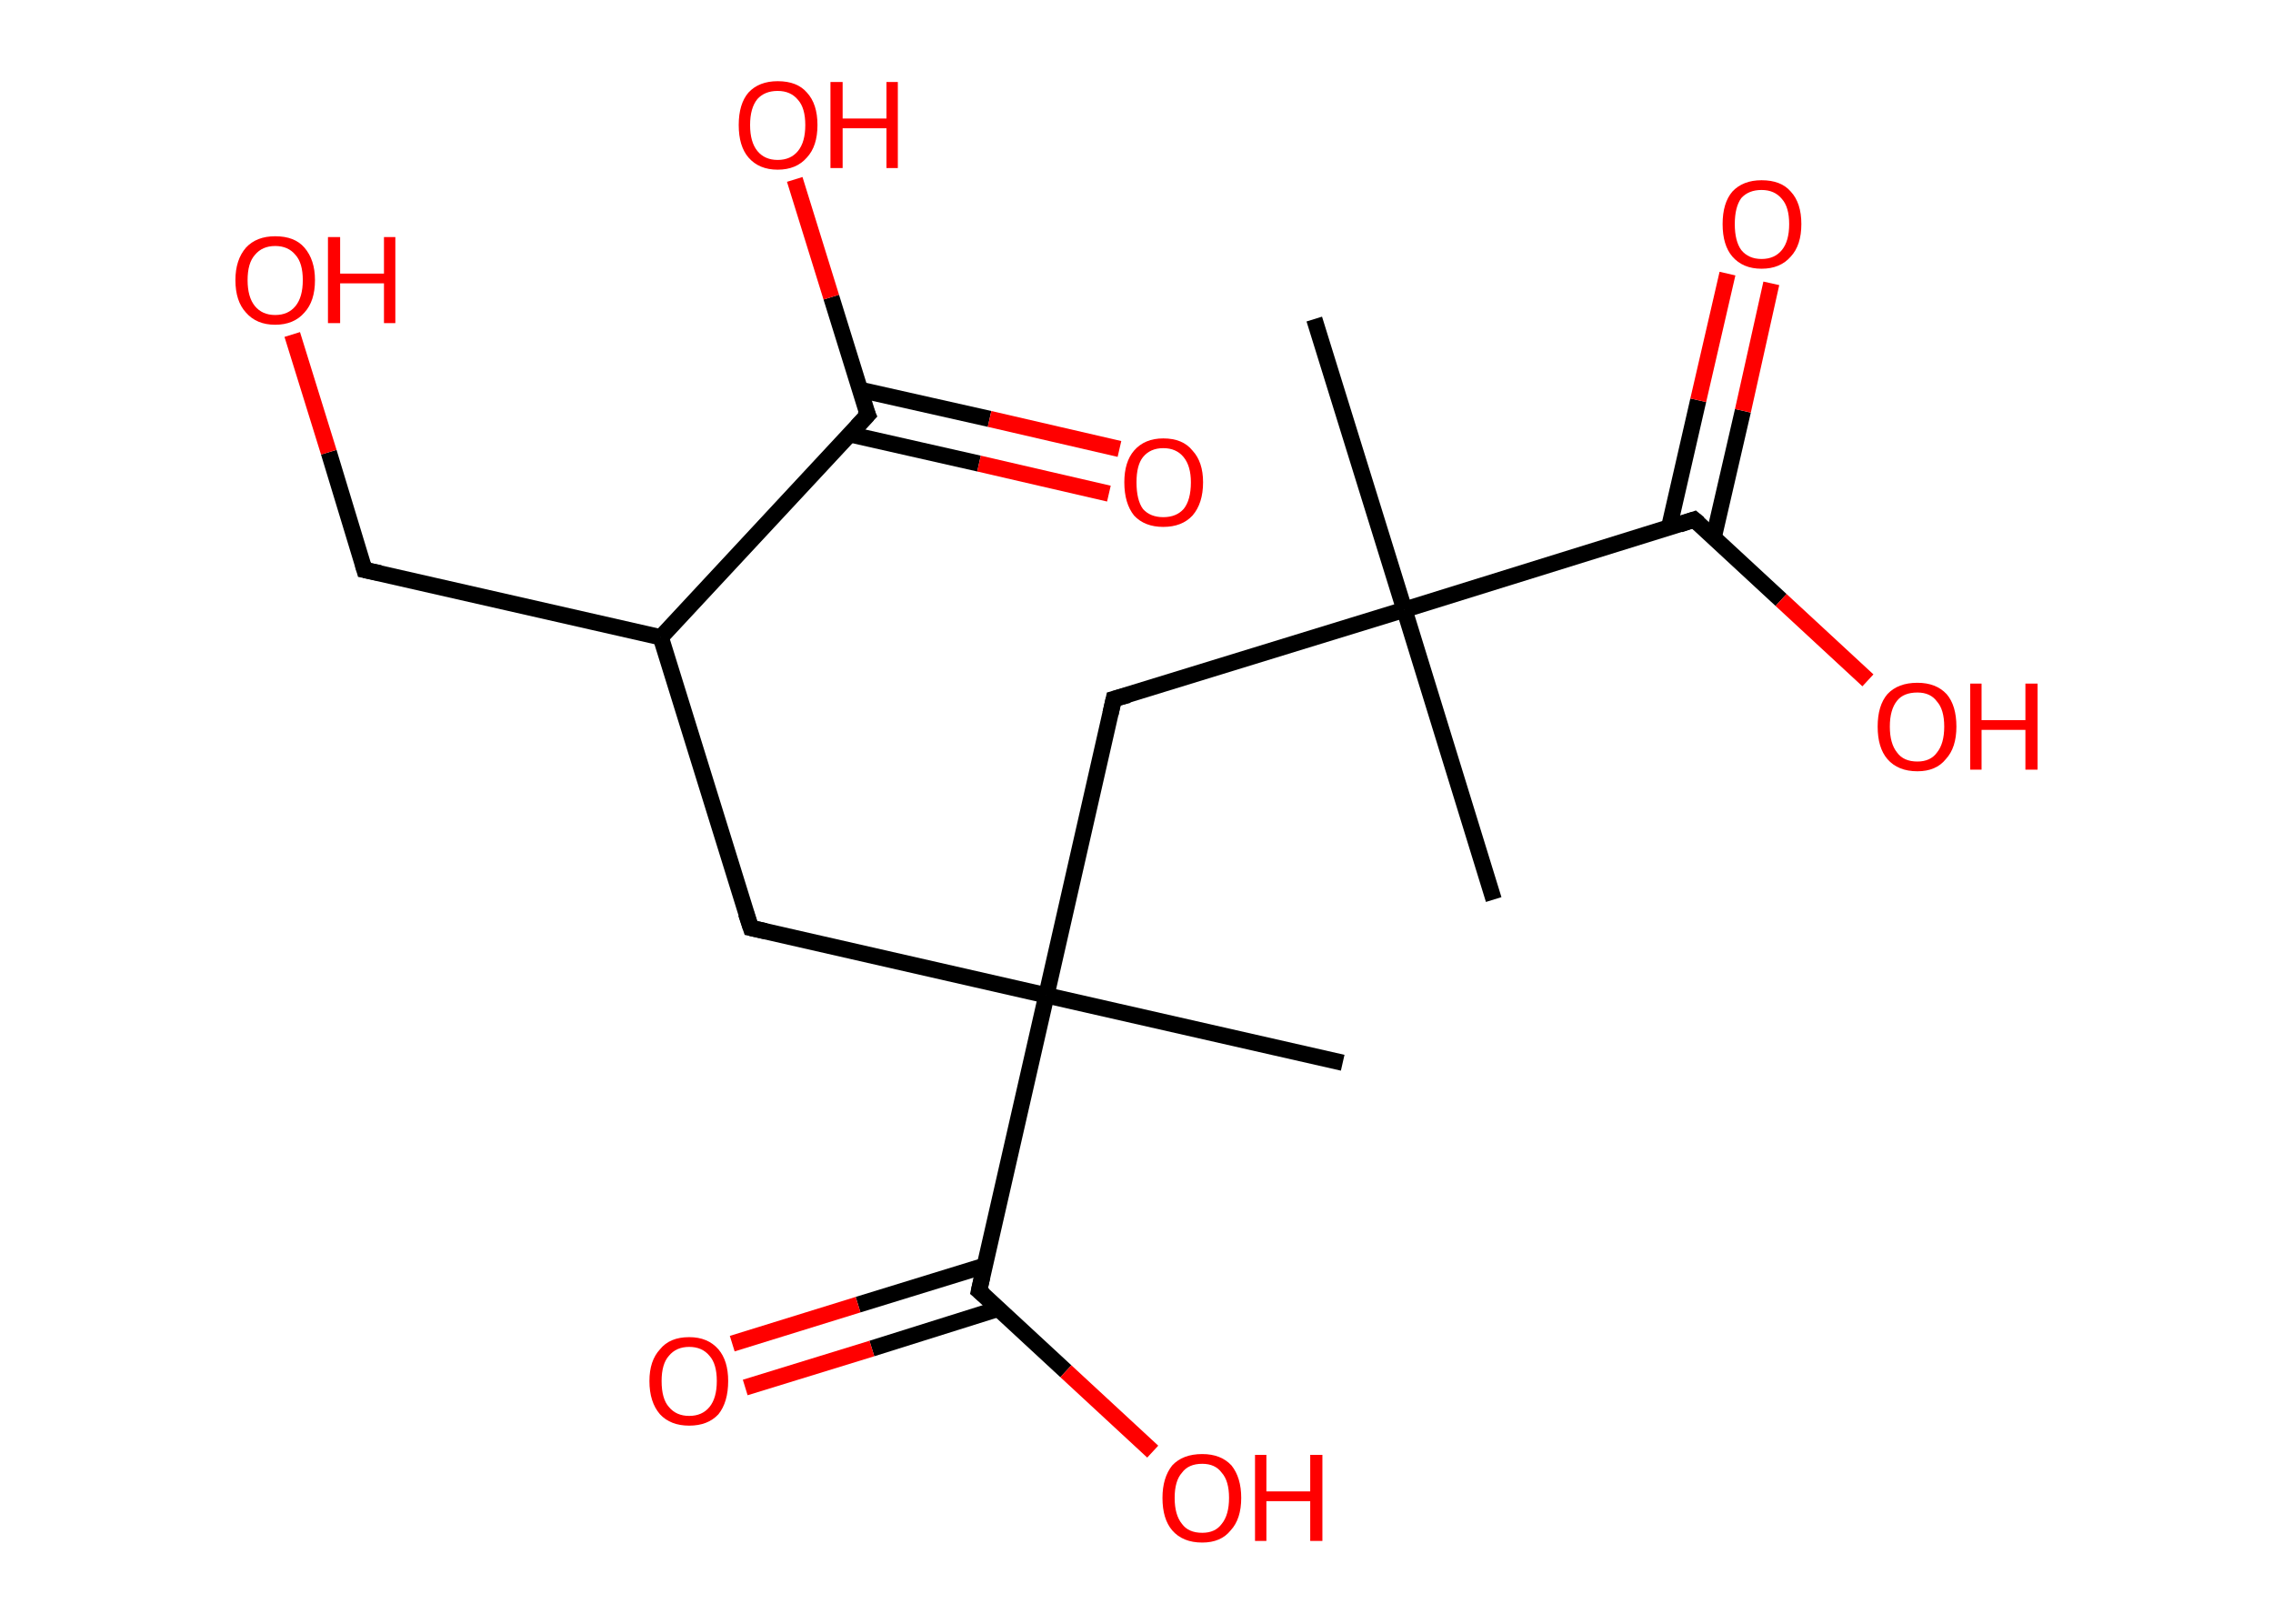 <?xml version='1.0' encoding='ASCII' standalone='yes'?>
<svg xmlns="http://www.w3.org/2000/svg" xmlns:rdkit="http://www.rdkit.org/xml" xmlns:xlink="http://www.w3.org/1999/xlink" version="1.1" baseProfile="full" xml:space="preserve" width="280px" height="200px" viewBox="0 0 280 200">
<!-- END OF HEADER -->
<rect style="opacity:1.0;fill:#FFFFFF;stroke:none" width="280.0" height="200.0" x="0.0" y="0.0"> </rect>
<path class="bond-0 atom-0 atom-1" d="M 161.9,39.3 L 173.0,75.1" style="fill:none;fill-rule:evenodd;stroke:#000000;stroke-width:2.0px;stroke-linecap:butt;stroke-linejoin:miter;stroke-opacity:1"/>
<path class="bond-1 atom-1 atom-2" d="M 173.0,75.1 L 184.0,110.8" style="fill:none;fill-rule:evenodd;stroke:#000000;stroke-width:2.0px;stroke-linecap:butt;stroke-linejoin:miter;stroke-opacity:1"/>
<path class="bond-2 atom-1 atom-3" d="M 173.0,75.1 L 137.2,86.1" style="fill:none;fill-rule:evenodd;stroke:#000000;stroke-width:2.0px;stroke-linecap:butt;stroke-linejoin:miter;stroke-opacity:1"/>
<path class="bond-3 atom-3 atom-4" d="M 137.2,86.1 L 128.9,122.6" style="fill:none;fill-rule:evenodd;stroke:#000000;stroke-width:2.0px;stroke-linecap:butt;stroke-linejoin:miter;stroke-opacity:1"/>
<path class="bond-4 atom-4 atom-5" d="M 128.9,122.6 L 165.4,130.9" style="fill:none;fill-rule:evenodd;stroke:#000000;stroke-width:2.0px;stroke-linecap:butt;stroke-linejoin:miter;stroke-opacity:1"/>
<path class="bond-5 atom-4 atom-6" d="M 128.9,122.6 L 92.5,114.3" style="fill:none;fill-rule:evenodd;stroke:#000000;stroke-width:2.0px;stroke-linecap:butt;stroke-linejoin:miter;stroke-opacity:1"/>
<path class="bond-6 atom-6 atom-7" d="M 92.5,114.3 L 81.4,78.5" style="fill:none;fill-rule:evenodd;stroke:#000000;stroke-width:2.0px;stroke-linecap:butt;stroke-linejoin:miter;stroke-opacity:1"/>
<path class="bond-7 atom-7 atom-8" d="M 81.4,78.5 L 44.9,70.2" style="fill:none;fill-rule:evenodd;stroke:#000000;stroke-width:2.0px;stroke-linecap:butt;stroke-linejoin:miter;stroke-opacity:1"/>
<path class="bond-8 atom-8 atom-9" d="M 44.9,70.2 L 40.5,55.7" style="fill:none;fill-rule:evenodd;stroke:#000000;stroke-width:2.0px;stroke-linecap:butt;stroke-linejoin:miter;stroke-opacity:1"/>
<path class="bond-8 atom-8 atom-9" d="M 40.5,55.7 L 36.0,41.2" style="fill:none;fill-rule:evenodd;stroke:#FF0000;stroke-width:2.0px;stroke-linecap:butt;stroke-linejoin:miter;stroke-opacity:1"/>
<path class="bond-9 atom-7 atom-10" d="M 81.4,78.5 L 106.9,51.1" style="fill:none;fill-rule:evenodd;stroke:#000000;stroke-width:2.0px;stroke-linecap:butt;stroke-linejoin:miter;stroke-opacity:1"/>
<path class="bond-10 atom-10 atom-11" d="M 104.7,53.5 L 120.6,57.1" style="fill:none;fill-rule:evenodd;stroke:#000000;stroke-width:2.0px;stroke-linecap:butt;stroke-linejoin:miter;stroke-opacity:1"/>
<path class="bond-10 atom-10 atom-11" d="M 120.6,57.1 L 136.6,60.8" style="fill:none;fill-rule:evenodd;stroke:#FF0000;stroke-width:2.0px;stroke-linecap:butt;stroke-linejoin:miter;stroke-opacity:1"/>
<path class="bond-10 atom-10 atom-11" d="M 105.9,48.0 L 121.9,51.6" style="fill:none;fill-rule:evenodd;stroke:#000000;stroke-width:2.0px;stroke-linecap:butt;stroke-linejoin:miter;stroke-opacity:1"/>
<path class="bond-10 atom-10 atom-11" d="M 121.9,51.6 L 137.9,55.3" style="fill:none;fill-rule:evenodd;stroke:#FF0000;stroke-width:2.0px;stroke-linecap:butt;stroke-linejoin:miter;stroke-opacity:1"/>
<path class="bond-11 atom-10 atom-12" d="M 106.9,51.1 L 102.4,36.6" style="fill:none;fill-rule:evenodd;stroke:#000000;stroke-width:2.0px;stroke-linecap:butt;stroke-linejoin:miter;stroke-opacity:1"/>
<path class="bond-11 atom-10 atom-12" d="M 102.4,36.6 L 97.9,22.1" style="fill:none;fill-rule:evenodd;stroke:#FF0000;stroke-width:2.0px;stroke-linecap:butt;stroke-linejoin:miter;stroke-opacity:1"/>
<path class="bond-12 atom-4 atom-13" d="M 128.9,122.6 L 120.6,159.0" style="fill:none;fill-rule:evenodd;stroke:#000000;stroke-width:2.0px;stroke-linecap:butt;stroke-linejoin:miter;stroke-opacity:1"/>
<path class="bond-13 atom-13 atom-14" d="M 121.3,155.9 L 105.7,160.7" style="fill:none;fill-rule:evenodd;stroke:#000000;stroke-width:2.0px;stroke-linecap:butt;stroke-linejoin:miter;stroke-opacity:1"/>
<path class="bond-13 atom-13 atom-14" d="M 105.7,160.7 L 90.2,165.5" style="fill:none;fill-rule:evenodd;stroke:#FF0000;stroke-width:2.0px;stroke-linecap:butt;stroke-linejoin:miter;stroke-opacity:1"/>
<path class="bond-13 atom-13 atom-14" d="M 123.0,161.2 L 107.4,166.1" style="fill:none;fill-rule:evenodd;stroke:#000000;stroke-width:2.0px;stroke-linecap:butt;stroke-linejoin:miter;stroke-opacity:1"/>
<path class="bond-13 atom-13 atom-14" d="M 107.4,166.1 L 91.8,170.9" style="fill:none;fill-rule:evenodd;stroke:#FF0000;stroke-width:2.0px;stroke-linecap:butt;stroke-linejoin:miter;stroke-opacity:1"/>
<path class="bond-14 atom-13 atom-15" d="M 120.6,159.0 L 131.3,168.9" style="fill:none;fill-rule:evenodd;stroke:#000000;stroke-width:2.0px;stroke-linecap:butt;stroke-linejoin:miter;stroke-opacity:1"/>
<path class="bond-14 atom-13 atom-15" d="M 131.3,168.9 L 142.0,178.8" style="fill:none;fill-rule:evenodd;stroke:#FF0000;stroke-width:2.0px;stroke-linecap:butt;stroke-linejoin:miter;stroke-opacity:1"/>
<path class="bond-15 atom-1 atom-16" d="M 173.0,75.1 L 208.7,64.0" style="fill:none;fill-rule:evenodd;stroke:#000000;stroke-width:2.0px;stroke-linecap:butt;stroke-linejoin:miter;stroke-opacity:1"/>
<path class="bond-16 atom-16 atom-17" d="M 211.1,66.2 L 214.7,50.6" style="fill:none;fill-rule:evenodd;stroke:#000000;stroke-width:2.0px;stroke-linecap:butt;stroke-linejoin:miter;stroke-opacity:1"/>
<path class="bond-16 atom-16 atom-17" d="M 214.7,50.6 L 218.2,34.9" style="fill:none;fill-rule:evenodd;stroke:#FF0000;stroke-width:2.0px;stroke-linecap:butt;stroke-linejoin:miter;stroke-opacity:1"/>
<path class="bond-16 atom-16 atom-17" d="M 205.6,65.0 L 209.2,49.3" style="fill:none;fill-rule:evenodd;stroke:#000000;stroke-width:2.0px;stroke-linecap:butt;stroke-linejoin:miter;stroke-opacity:1"/>
<path class="bond-16 atom-16 atom-17" d="M 209.2,49.3 L 212.8,33.7" style="fill:none;fill-rule:evenodd;stroke:#FF0000;stroke-width:2.0px;stroke-linecap:butt;stroke-linejoin:miter;stroke-opacity:1"/>
<path class="bond-17 atom-16 atom-18" d="M 208.7,64.0 L 219.4,73.9" style="fill:none;fill-rule:evenodd;stroke:#000000;stroke-width:2.0px;stroke-linecap:butt;stroke-linejoin:miter;stroke-opacity:1"/>
<path class="bond-17 atom-16 atom-18" d="M 219.4,73.9 L 230.1,83.8" style="fill:none;fill-rule:evenodd;stroke:#FF0000;stroke-width:2.0px;stroke-linecap:butt;stroke-linejoin:miter;stroke-opacity:1"/>
<path d="M 139.0,85.6 L 137.2,86.1 L 136.8,87.9" style="fill:none;stroke:#000000;stroke-width:2.0px;stroke-linecap:butt;stroke-linejoin:miter;stroke-opacity:1;"/>
<path d="M 94.3,114.7 L 92.5,114.3 L 91.9,112.5" style="fill:none;stroke:#000000;stroke-width:2.0px;stroke-linecap:butt;stroke-linejoin:miter;stroke-opacity:1;"/>
<path d="M 46.8,70.6 L 44.9,70.2 L 44.7,69.5" style="fill:none;stroke:#000000;stroke-width:2.0px;stroke-linecap:butt;stroke-linejoin:miter;stroke-opacity:1;"/>
<path d="M 105.6,52.5 L 106.9,51.1 L 106.6,50.4" style="fill:none;stroke:#000000;stroke-width:2.0px;stroke-linecap:butt;stroke-linejoin:miter;stroke-opacity:1;"/>
<path d="M 121.0,157.2 L 120.6,159.0 L 121.2,159.5" style="fill:none;stroke:#000000;stroke-width:2.0px;stroke-linecap:butt;stroke-linejoin:miter;stroke-opacity:1;"/>
<path d="M 206.9,64.6 L 208.7,64.0 L 209.3,64.5" style="fill:none;stroke:#000000;stroke-width:2.0px;stroke-linecap:butt;stroke-linejoin:miter;stroke-opacity:1;"/>
<path class="atom-9" d="M 29.0 34.5 Q 29.0 32.0, 30.3 30.5 Q 31.6 29.1, 33.9 29.1 Q 36.3 29.1, 37.5 30.5 Q 38.8 32.0, 38.8 34.5 Q 38.8 37.1, 37.5 38.5 Q 36.2 40.0, 33.9 40.0 Q 31.6 40.0, 30.3 38.5 Q 29.0 37.1, 29.0 34.5 M 33.9 38.8 Q 35.5 38.8, 36.4 37.7 Q 37.3 36.6, 37.3 34.5 Q 37.3 32.4, 36.4 31.4 Q 35.5 30.3, 33.9 30.3 Q 32.3 30.3, 31.4 31.4 Q 30.5 32.4, 30.5 34.5 Q 30.5 36.6, 31.4 37.7 Q 32.3 38.8, 33.9 38.8 " fill="#FF0000"/>
<path class="atom-9" d="M 40.4 29.2 L 41.9 29.2 L 41.9 33.7 L 47.3 33.7 L 47.3 29.2 L 48.7 29.2 L 48.7 39.8 L 47.3 39.8 L 47.3 34.9 L 41.9 34.9 L 41.9 39.8 L 40.4 39.8 L 40.4 29.2 " fill="#FF0000"/>
<path class="atom-11" d="M 138.5 59.4 Q 138.5 56.9, 139.7 55.5 Q 141.0 54.0, 143.3 54.0 Q 145.7 54.0, 146.9 55.5 Q 148.2 56.9, 148.2 59.4 Q 148.2 62.0, 146.9 63.5 Q 145.6 64.9, 143.3 64.9 Q 141.0 64.9, 139.7 63.5 Q 138.5 62.0, 138.5 59.4 M 143.3 63.7 Q 144.9 63.7, 145.8 62.7 Q 146.7 61.6, 146.7 59.4 Q 146.7 57.4, 145.8 56.3 Q 144.9 55.2, 143.3 55.2 Q 141.7 55.2, 140.8 56.3 Q 140.0 57.3, 140.0 59.4 Q 140.0 61.6, 140.8 62.7 Q 141.7 63.7, 143.3 63.7 " fill="#FF0000"/>
<path class="atom-12" d="M 91.0 15.4 Q 91.0 12.8, 92.2 11.4 Q 93.5 10.0, 95.8 10.0 Q 98.2 10.0, 99.4 11.4 Q 100.7 12.8, 100.7 15.4 Q 100.7 18.0, 99.4 19.4 Q 98.1 20.9, 95.8 20.9 Q 93.5 20.9, 92.2 19.4 Q 91.0 18.0, 91.0 15.4 M 95.8 19.7 Q 97.4 19.7, 98.3 18.6 Q 99.2 17.5, 99.2 15.4 Q 99.2 13.3, 98.3 12.3 Q 97.4 11.2, 95.8 11.2 Q 94.2 11.2, 93.3 12.2 Q 92.4 13.3, 92.4 15.4 Q 92.4 17.5, 93.3 18.6 Q 94.2 19.7, 95.8 19.7 " fill="#FF0000"/>
<path class="atom-12" d="M 102.3 10.1 L 103.8 10.1 L 103.8 14.6 L 109.2 14.6 L 109.2 10.1 L 110.6 10.1 L 110.6 20.7 L 109.2 20.7 L 109.2 15.8 L 103.8 15.8 L 103.8 20.7 L 102.3 20.7 L 102.3 10.1 " fill="#FF0000"/>
<path class="atom-14" d="M 80.0 170.1 Q 80.0 167.6, 81.3 166.2 Q 82.5 164.7, 84.9 164.7 Q 87.2 164.7, 88.5 166.2 Q 89.7 167.6, 89.7 170.1 Q 89.7 172.7, 88.5 174.2 Q 87.2 175.6, 84.9 175.6 Q 82.6 175.6, 81.3 174.2 Q 80.0 172.7, 80.0 170.1 M 84.9 174.4 Q 86.5 174.4, 87.4 173.3 Q 88.3 172.2, 88.3 170.1 Q 88.3 168.0, 87.4 167.0 Q 86.5 165.9, 84.9 165.9 Q 83.3 165.9, 82.4 167.0 Q 81.5 168.0, 81.5 170.1 Q 81.5 172.3, 82.4 173.3 Q 83.3 174.4, 84.9 174.4 " fill="#FF0000"/>
<path class="atom-15" d="M 143.2 184.5 Q 143.2 182.0, 144.4 180.5 Q 145.7 179.1, 148.1 179.1 Q 150.4 179.1, 151.7 180.5 Q 152.9 182.0, 152.9 184.5 Q 152.9 187.1, 151.6 188.5 Q 150.4 190.0, 148.1 190.0 Q 145.7 190.0, 144.4 188.5 Q 143.2 187.1, 143.2 184.5 M 148.1 188.8 Q 149.7 188.8, 150.5 187.7 Q 151.4 186.6, 151.4 184.5 Q 151.4 182.4, 150.5 181.4 Q 149.7 180.3, 148.1 180.3 Q 146.4 180.3, 145.6 181.4 Q 144.7 182.4, 144.7 184.5 Q 144.7 186.6, 145.6 187.7 Q 146.4 188.8, 148.1 188.8 " fill="#FF0000"/>
<path class="atom-15" d="M 154.6 179.2 L 156.0 179.2 L 156.0 183.7 L 161.4 183.7 L 161.4 179.2 L 162.9 179.2 L 162.9 189.8 L 161.4 189.8 L 161.4 184.9 L 156.0 184.9 L 156.0 189.8 L 154.6 189.8 L 154.6 179.2 " fill="#FF0000"/>
<path class="atom-17" d="M 212.2 27.6 Q 212.2 25.0, 213.4 23.6 Q 214.7 22.2, 217.0 22.2 Q 219.4 22.2, 220.6 23.6 Q 221.9 25.0, 221.9 27.6 Q 221.9 30.2, 220.6 31.6 Q 219.3 33.1, 217.0 33.1 Q 214.7 33.1, 213.4 31.6 Q 212.2 30.2, 212.2 27.6 M 217.0 31.9 Q 218.6 31.9, 219.5 30.8 Q 220.4 29.7, 220.4 27.6 Q 220.4 25.5, 219.5 24.5 Q 218.6 23.4, 217.0 23.4 Q 215.4 23.4, 214.5 24.4 Q 213.7 25.5, 213.7 27.6 Q 213.7 29.7, 214.5 30.8 Q 215.4 31.9, 217.0 31.9 " fill="#FF0000"/>
<path class="atom-18" d="M 231.3 89.5 Q 231.3 86.9, 232.5 85.5 Q 233.8 84.1, 236.2 84.1 Q 238.5 84.1, 239.8 85.5 Q 241.0 86.9, 241.0 89.5 Q 241.0 92.1, 239.7 93.5 Q 238.5 95.0, 236.2 95.0 Q 233.8 95.0, 232.5 93.5 Q 231.3 92.1, 231.3 89.5 M 236.2 93.8 Q 237.8 93.8, 238.6 92.7 Q 239.5 91.6, 239.5 89.5 Q 239.5 87.4, 238.6 86.4 Q 237.8 85.3, 236.2 85.3 Q 234.5 85.3, 233.7 86.3 Q 232.8 87.4, 232.8 89.5 Q 232.8 91.6, 233.7 92.7 Q 234.5 93.8, 236.2 93.8 " fill="#FF0000"/>
<path class="atom-18" d="M 242.7 84.2 L 244.1 84.2 L 244.1 88.7 L 249.5 88.7 L 249.5 84.2 L 251.0 84.2 L 251.0 94.8 L 249.5 94.8 L 249.5 89.9 L 244.1 89.9 L 244.1 94.8 L 242.7 94.8 L 242.7 84.2 " fill="#FF0000"/>
</svg>
